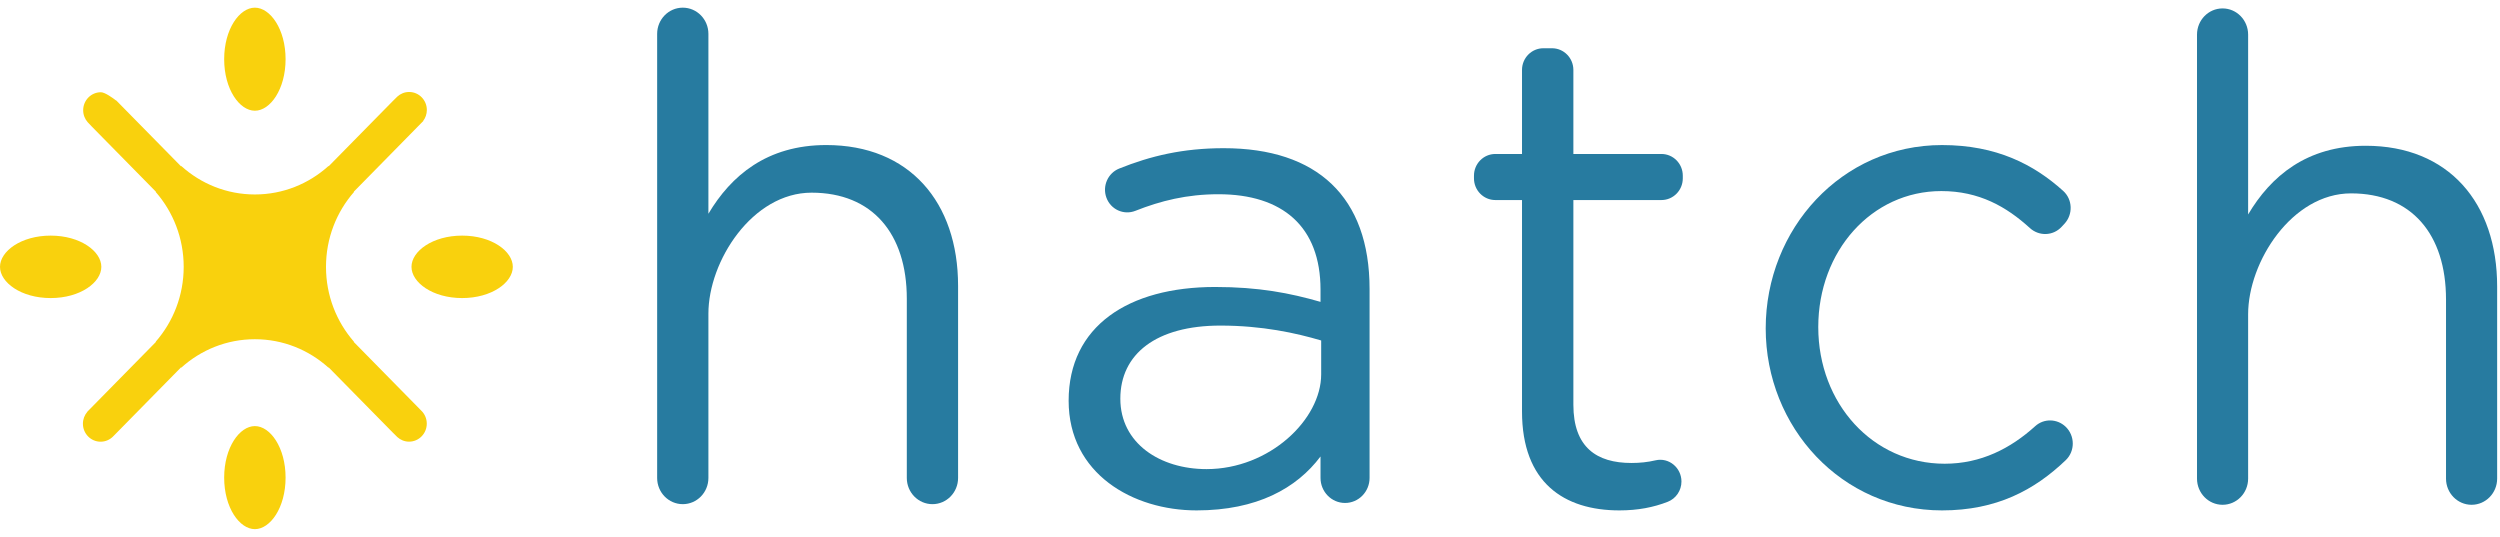 <svg width="163" height="35" viewBox="0 0 163 35" fill="none" xmlns="http://www.w3.org/2000/svg">
<path fill-rule="evenodd" clip-rule="evenodd" d="M44.517 32.871C43.594 32.871 42.846 32.107 42.846 31.164V2.208C42.846 1.265 43.594 0.5 44.517 0.5C45.44 0.5 46.188 1.265 46.188 2.208V13.937C47.664 11.453 50.008 9.457 53.872 9.457C59.298 9.457 62.467 13.182 62.467 18.637V31.164C62.467 32.107 61.719 32.871 60.796 32.871C59.873 32.871 59.124 32.107 59.124 31.164V19.479C59.124 15.223 56.867 12.562 52.916 12.562C49.054 12.562 46.188 17.024 46.188 20.448V31.164C46.188 32.107 45.44 32.871 44.517 32.871Z" fill="#277BA0"/>
<path fill-rule="evenodd" clip-rule="evenodd" d="M73.046 25.995C73.046 28.908 75.639 30.586 78.665 30.586C82.769 30.586 86.141 27.353 86.141 24.405V22.199C84.499 21.713 82.294 21.228 79.571 21.228C75.38 21.228 73.046 23.082 73.046 25.995ZM72.134 12.878C71.863 12.121 72.238 11.285 72.971 10.99C75.009 10.17 77.12 9.662 79.788 9.662C85.882 9.662 89.296 12.84 89.296 18.843V31.16C89.296 32.062 88.58 32.793 87.697 32.793C86.814 32.793 86.098 32.062 86.098 31.16V29.762C84.542 31.837 81.949 33.278 78.016 33.278C73.868 33.278 69.675 30.895 69.675 26.128C69.675 21.272 73.564 18.711 79.226 18.711C82.078 18.711 84.109 19.109 86.098 19.682V18.888C86.098 14.782 83.634 12.664 79.442 12.664C77.385 12.664 75.67 13.094 74.029 13.745C73.269 14.046 72.414 13.66 72.134 12.878Z" fill="#277BA0"/>
<path fill-rule="evenodd" clip-rule="evenodd" d="M102.584 26.386C102.584 29.17 104.107 30.186 106.368 30.186C106.919 30.186 107.428 30.133 107.942 30.013C108.807 29.811 109.631 30.492 109.631 31.395C109.631 31.98 109.275 32.506 108.737 32.717C107.809 33.078 106.796 33.278 105.585 33.278C101.975 33.278 99.235 31.467 99.235 26.828V13.043H97.496C96.727 13.043 96.103 12.41 96.103 11.629V11.453C96.103 10.672 96.727 10.039 97.496 10.039H99.235V4.56C99.235 3.78 99.859 3.146 100.627 3.146H101.191C101.961 3.146 102.584 3.78 102.584 4.56V10.039H108.325C109.094 10.039 109.718 10.672 109.718 11.453V11.629C109.718 12.41 109.094 13.043 108.325 13.043H102.584V26.386Z" fill="#277BA0"/>
<path fill-rule="evenodd" clip-rule="evenodd" d="M126.619 33.278C120.069 33.278 115.124 27.853 115.124 21.412C115.124 14.928 120.069 9.458 126.619 9.458C130.171 9.458 132.602 10.721 134.52 12.447C135.139 13.005 135.17 13.979 134.602 14.59L134.416 14.79C133.864 15.385 132.95 15.415 132.35 14.87C130.818 13.474 129.039 12.458 126.576 12.458C122.021 12.458 118.551 16.384 118.551 21.324C118.551 26.309 122.107 30.235 126.793 30.235C129.168 30.235 131.095 29.233 132.698 27.784C133.264 27.272 134.125 27.294 134.678 27.821C135.296 28.412 135.303 29.414 134.685 30.004C132.644 31.957 130.173 33.278 126.619 33.278Z" fill="#277BA0"/>
<path fill-rule="evenodd" clip-rule="evenodd" d="M144.911 32.912C143.991 32.912 143.245 32.148 143.245 31.205V2.257C143.245 1.314 143.991 0.549 144.911 0.549C145.832 0.549 146.578 1.314 146.578 2.257V13.983C148.05 11.5 150.388 9.504 154.242 9.504C159.653 9.504 162.814 13.228 162.814 18.682V31.205C162.814 32.148 162.068 32.912 161.147 32.912C160.227 32.912 159.48 32.148 159.48 31.205V19.523C159.48 15.268 157.229 12.608 153.288 12.608C149.436 12.608 146.578 17.068 146.578 20.492V31.205C146.578 32.148 145.832 32.912 144.911 32.912Z" fill="#277BA0"/>
<path fill-rule="evenodd" clip-rule="evenodd" d="M23.067 22.298C23.07 22.292 23.075 22.287 23.079 22.282C21.945 20.983 21.255 19.274 21.255 17.401C21.255 15.526 21.945 13.816 23.081 12.517C23.076 12.51 23.071 12.504 23.067 12.499L27.468 8.022C27.483 8.008 27.498 7.992 27.513 7.977L27.599 7.89L27.591 7.883C27.741 7.686 27.83 7.439 27.83 7.17C27.83 6.523 27.313 5.997 26.675 5.997C26.38 5.997 26.11 6.111 25.906 6.297L25.592 6.608L21.432 10.838C21.427 10.834 21.422 10.829 21.416 10.825C20.139 11.978 18.46 12.679 16.618 12.679C14.777 12.679 13.097 11.978 11.82 10.825C11.814 10.83 11.807 10.836 11.8 10.841L7.415 6.382C7.4 6.367 7.678 6.649 7.662 6.633L7.577 6.547L7.57 6.554C7.376 6.402 6.841 6.014 6.578 6.014C5.94 6.014 5.423 6.54 5.423 7.188C5.423 7.489 5.535 7.763 5.719 7.97L6.006 8.272L10.167 12.502C10.164 12.508 10.159 12.513 10.155 12.519C11.288 13.817 11.977 15.526 11.977 17.398C11.977 19.271 11.288 20.978 10.155 22.277C10.159 22.283 10.164 22.288 10.167 22.293L5.689 26.847L5.693 26.851C5.515 27.058 5.406 27.329 5.406 27.625C5.406 28.274 5.923 28.799 6.56 28.799C6.891 28.799 7.187 28.657 7.398 28.432L11.8 23.955C11.807 23.96 11.814 23.965 11.82 23.971C13.097 22.819 14.777 22.117 16.618 22.117C18.46 22.117 20.139 22.819 21.416 23.971C21.422 23.966 21.427 23.962 21.432 23.958L25.601 28.196L25.911 28.502C26.114 28.685 26.38 28.796 26.671 28.796C27.309 28.796 27.826 28.27 27.826 27.621C27.826 27.286 27.687 26.984 27.464 26.77L23.067 22.298Z" fill="#F9D10D"/>
<path fill-rule="evenodd" clip-rule="evenodd" d="M14.616 3.859C14.616 1.894 15.619 0.5 16.618 0.5C17.616 0.5 18.62 1.894 18.62 3.859C18.62 5.825 17.616 7.219 16.618 7.219C15.619 7.219 14.616 5.825 14.616 3.859Z" fill="#F9D10D"/>
<path fill-rule="evenodd" clip-rule="evenodd" d="M18.62 31.14C18.62 33.106 17.616 34.5 16.618 34.5C15.62 34.5 14.616 33.106 14.616 31.14C14.616 29.175 15.62 27.781 16.618 27.781C17.616 27.781 18.62 29.175 18.62 31.14Z" fill="#F9D10D"/>
<path fill-rule="evenodd" clip-rule="evenodd" d="M30.132 15.362C32.065 15.362 33.436 16.383 33.436 17.398C33.436 18.413 32.065 19.434 30.132 19.434C28.2 19.434 26.829 18.413 26.829 17.398C26.829 16.383 28.2 15.362 30.132 15.362Z" fill="#F9D10D"/>
<path fill-rule="evenodd" clip-rule="evenodd" d="M3.304 19.434C1.371 19.434 0 18.414 0 17.398C0 16.384 1.371 15.362 3.304 15.362C5.236 15.362 6.607 16.384 6.607 17.398C6.607 18.414 5.236 19.434 3.304 19.434Z" fill="#F9D10D"/>
</svg>
